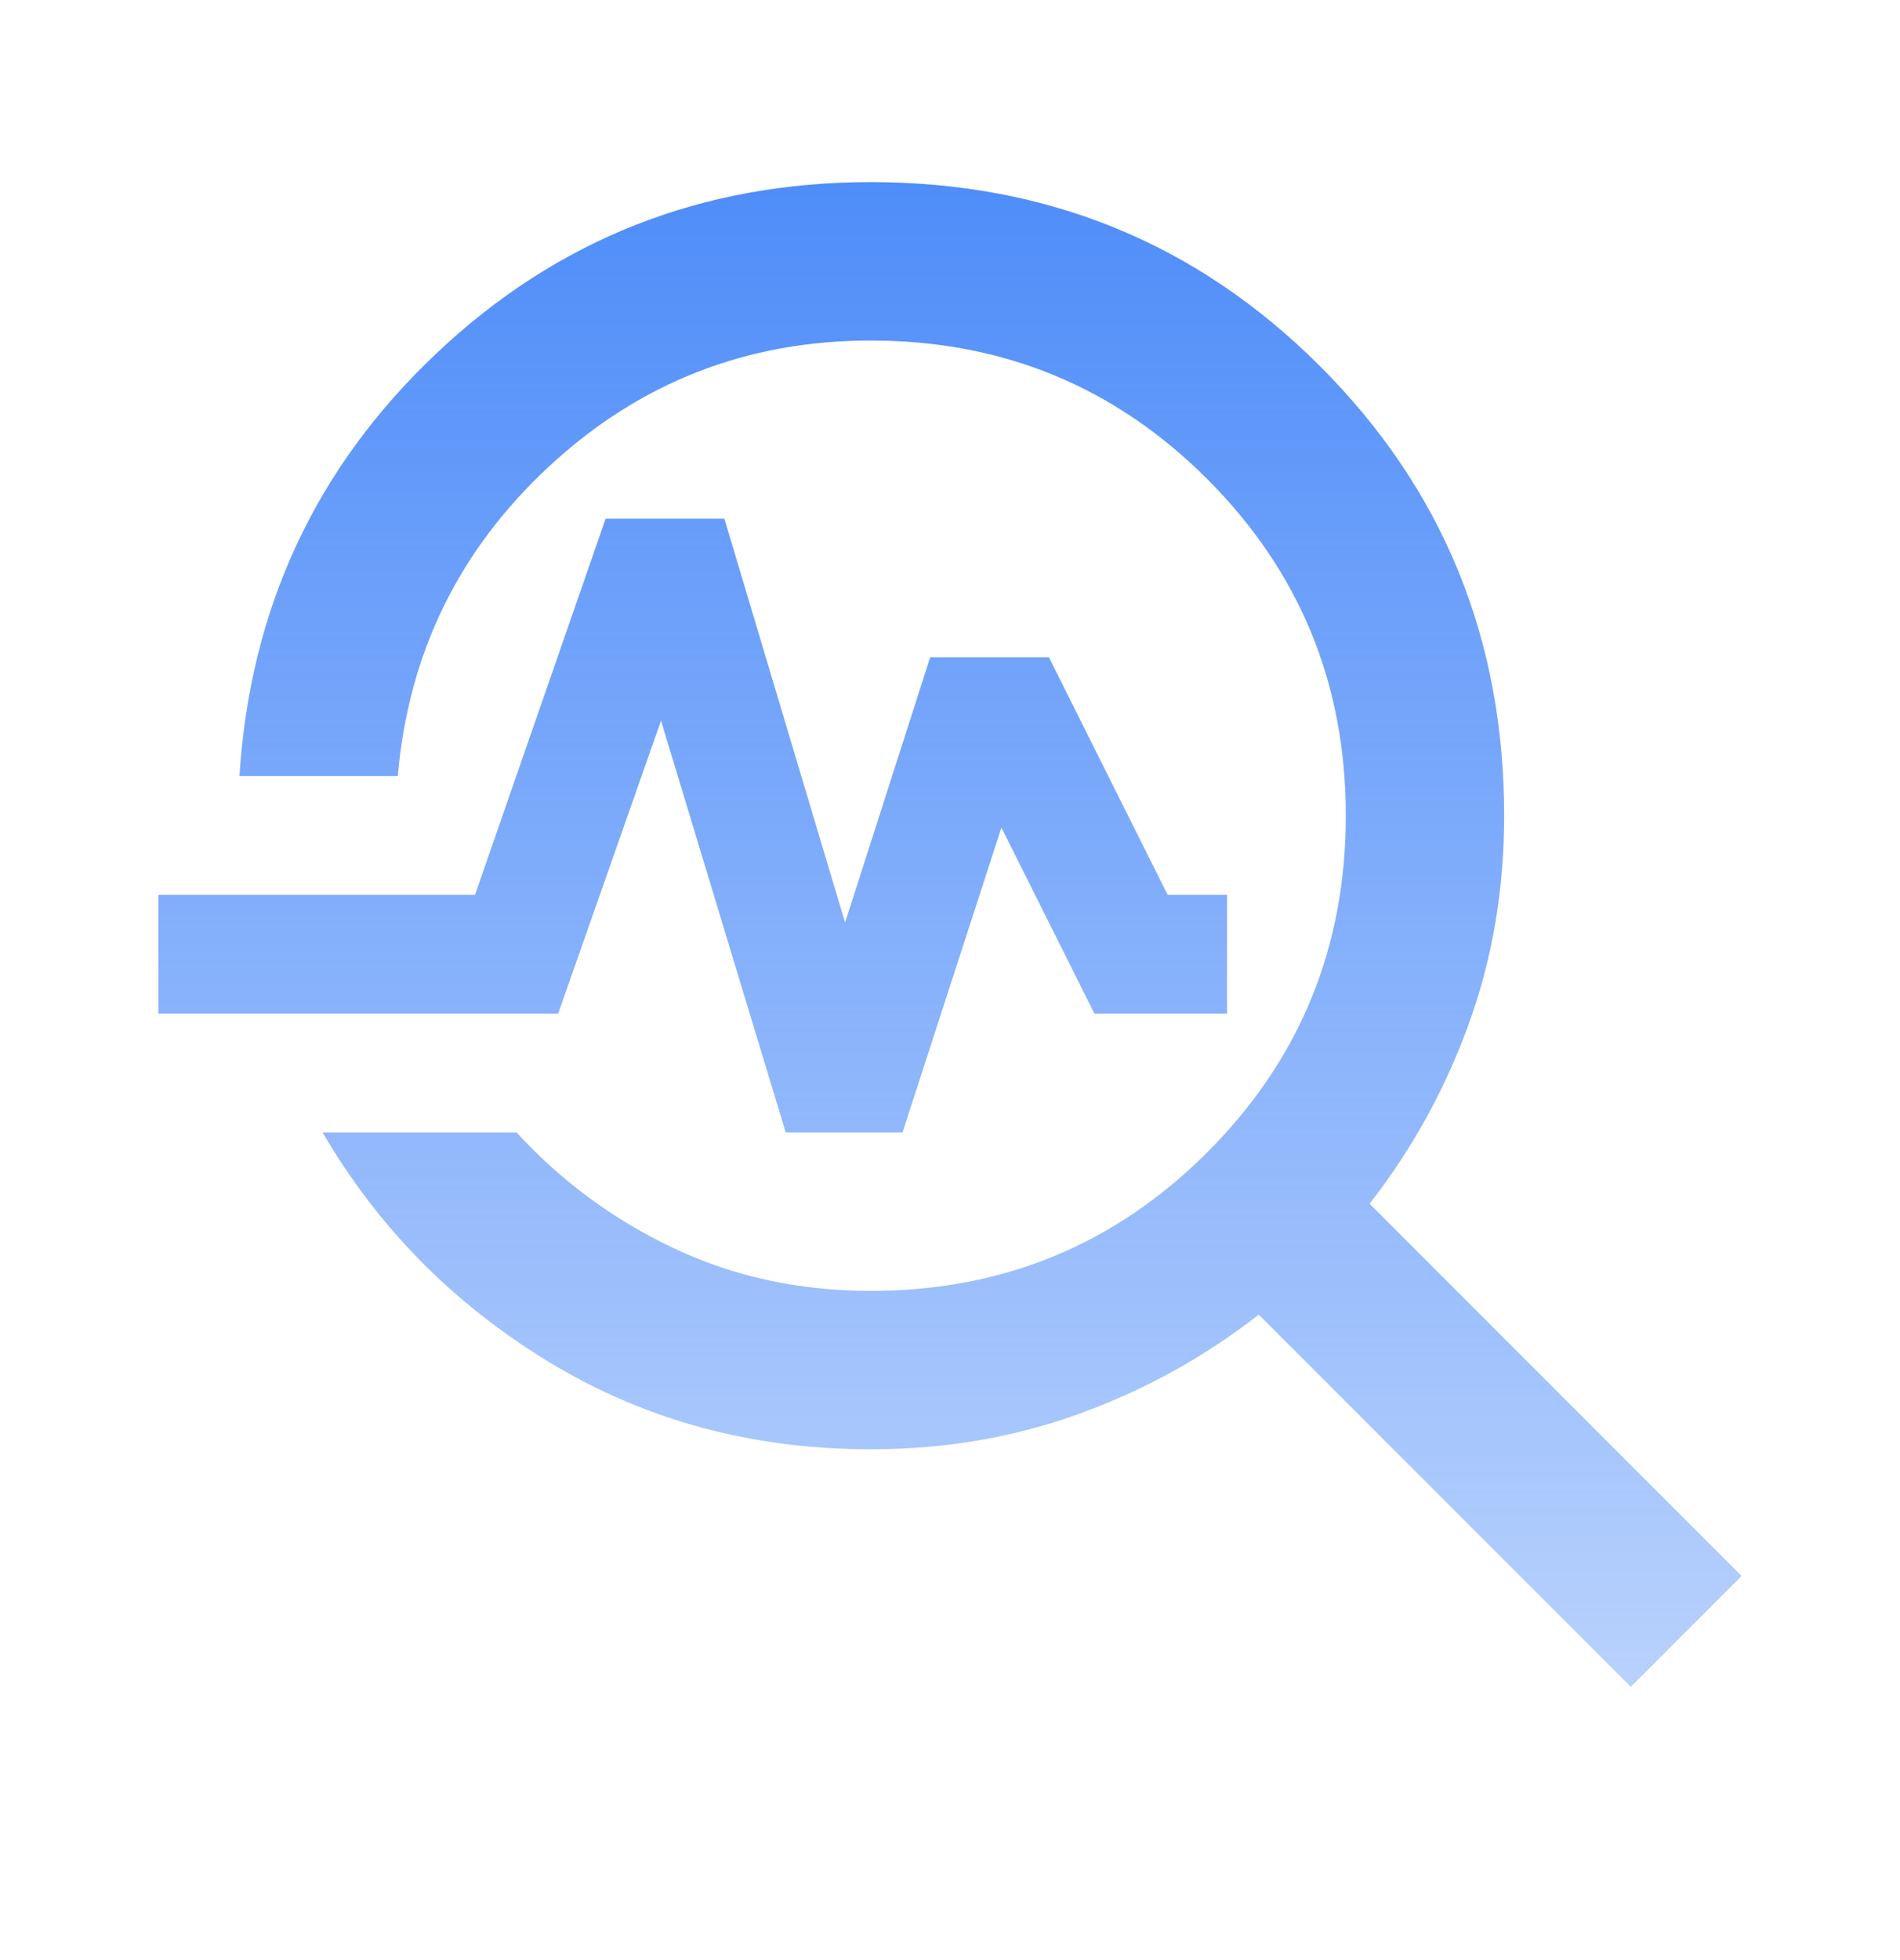 <svg width="32" height="33" viewBox="0 0 32 33" fill="none" xmlns="http://www.w3.org/2000/svg">
<path d="M27.466 28.4L21.2 22.133C20.289 22.844 19.283 23.4 18.183 23.8C17.083 24.2 15.911 24.4 14.666 24.4C12.666 24.4 10.861 23.911 9.25 22.933C7.639 21.955 6.367 20.666 5.433 19.066H8.7C9.455 19.889 10.339 20.539 11.35 21.016C12.361 21.494 13.466 21.733 14.666 21.733C16.889 21.733 18.778 20.955 20.333 19.4C21.889 17.844 22.666 15.955 22.666 13.733C22.666 11.511 21.889 9.622 20.333 8.066C18.778 6.511 16.889 5.733 14.666 5.733C12.578 5.733 10.772 6.439 9.25 7.85C7.728 9.261 6.878 11 6.7 13.066H4.033C4.211 10.244 5.316 7.872 7.35 5.95C9.383 4.028 11.822 3.066 14.666 3.066C17.644 3.066 20.166 4.1 22.233 6.166C24.3 8.233 25.333 10.755 25.333 13.733C25.333 14.977 25.133 16.15 24.733 17.25C24.333 18.35 23.778 19.355 23.067 20.266L29.333 26.533L27.466 28.4ZM13.233 19.066L11.133 12.133L9.4 17.066H2.667V15.066H8L10.2 8.733H12.2L14.233 15.533L15.666 11.066H17.666L19.666 15.066H20.666V17.066H18.433L16.866 13.933L15.2 19.066H13.233Z" fill="url(#paint0_linear_791_4247)"/>
<defs>
<linearGradient id="paint0_linear_791_4247" x1="16" y1="3.066" x2="16" y2="28.4" gradientUnits="userSpaceOnUse">
<stop stop-color="#4F8DF9"/>
<stop offset="1" stop-color="#4F8DF9" stop-opacity="0.4"/>
</linearGradient>
</defs>
</svg>
